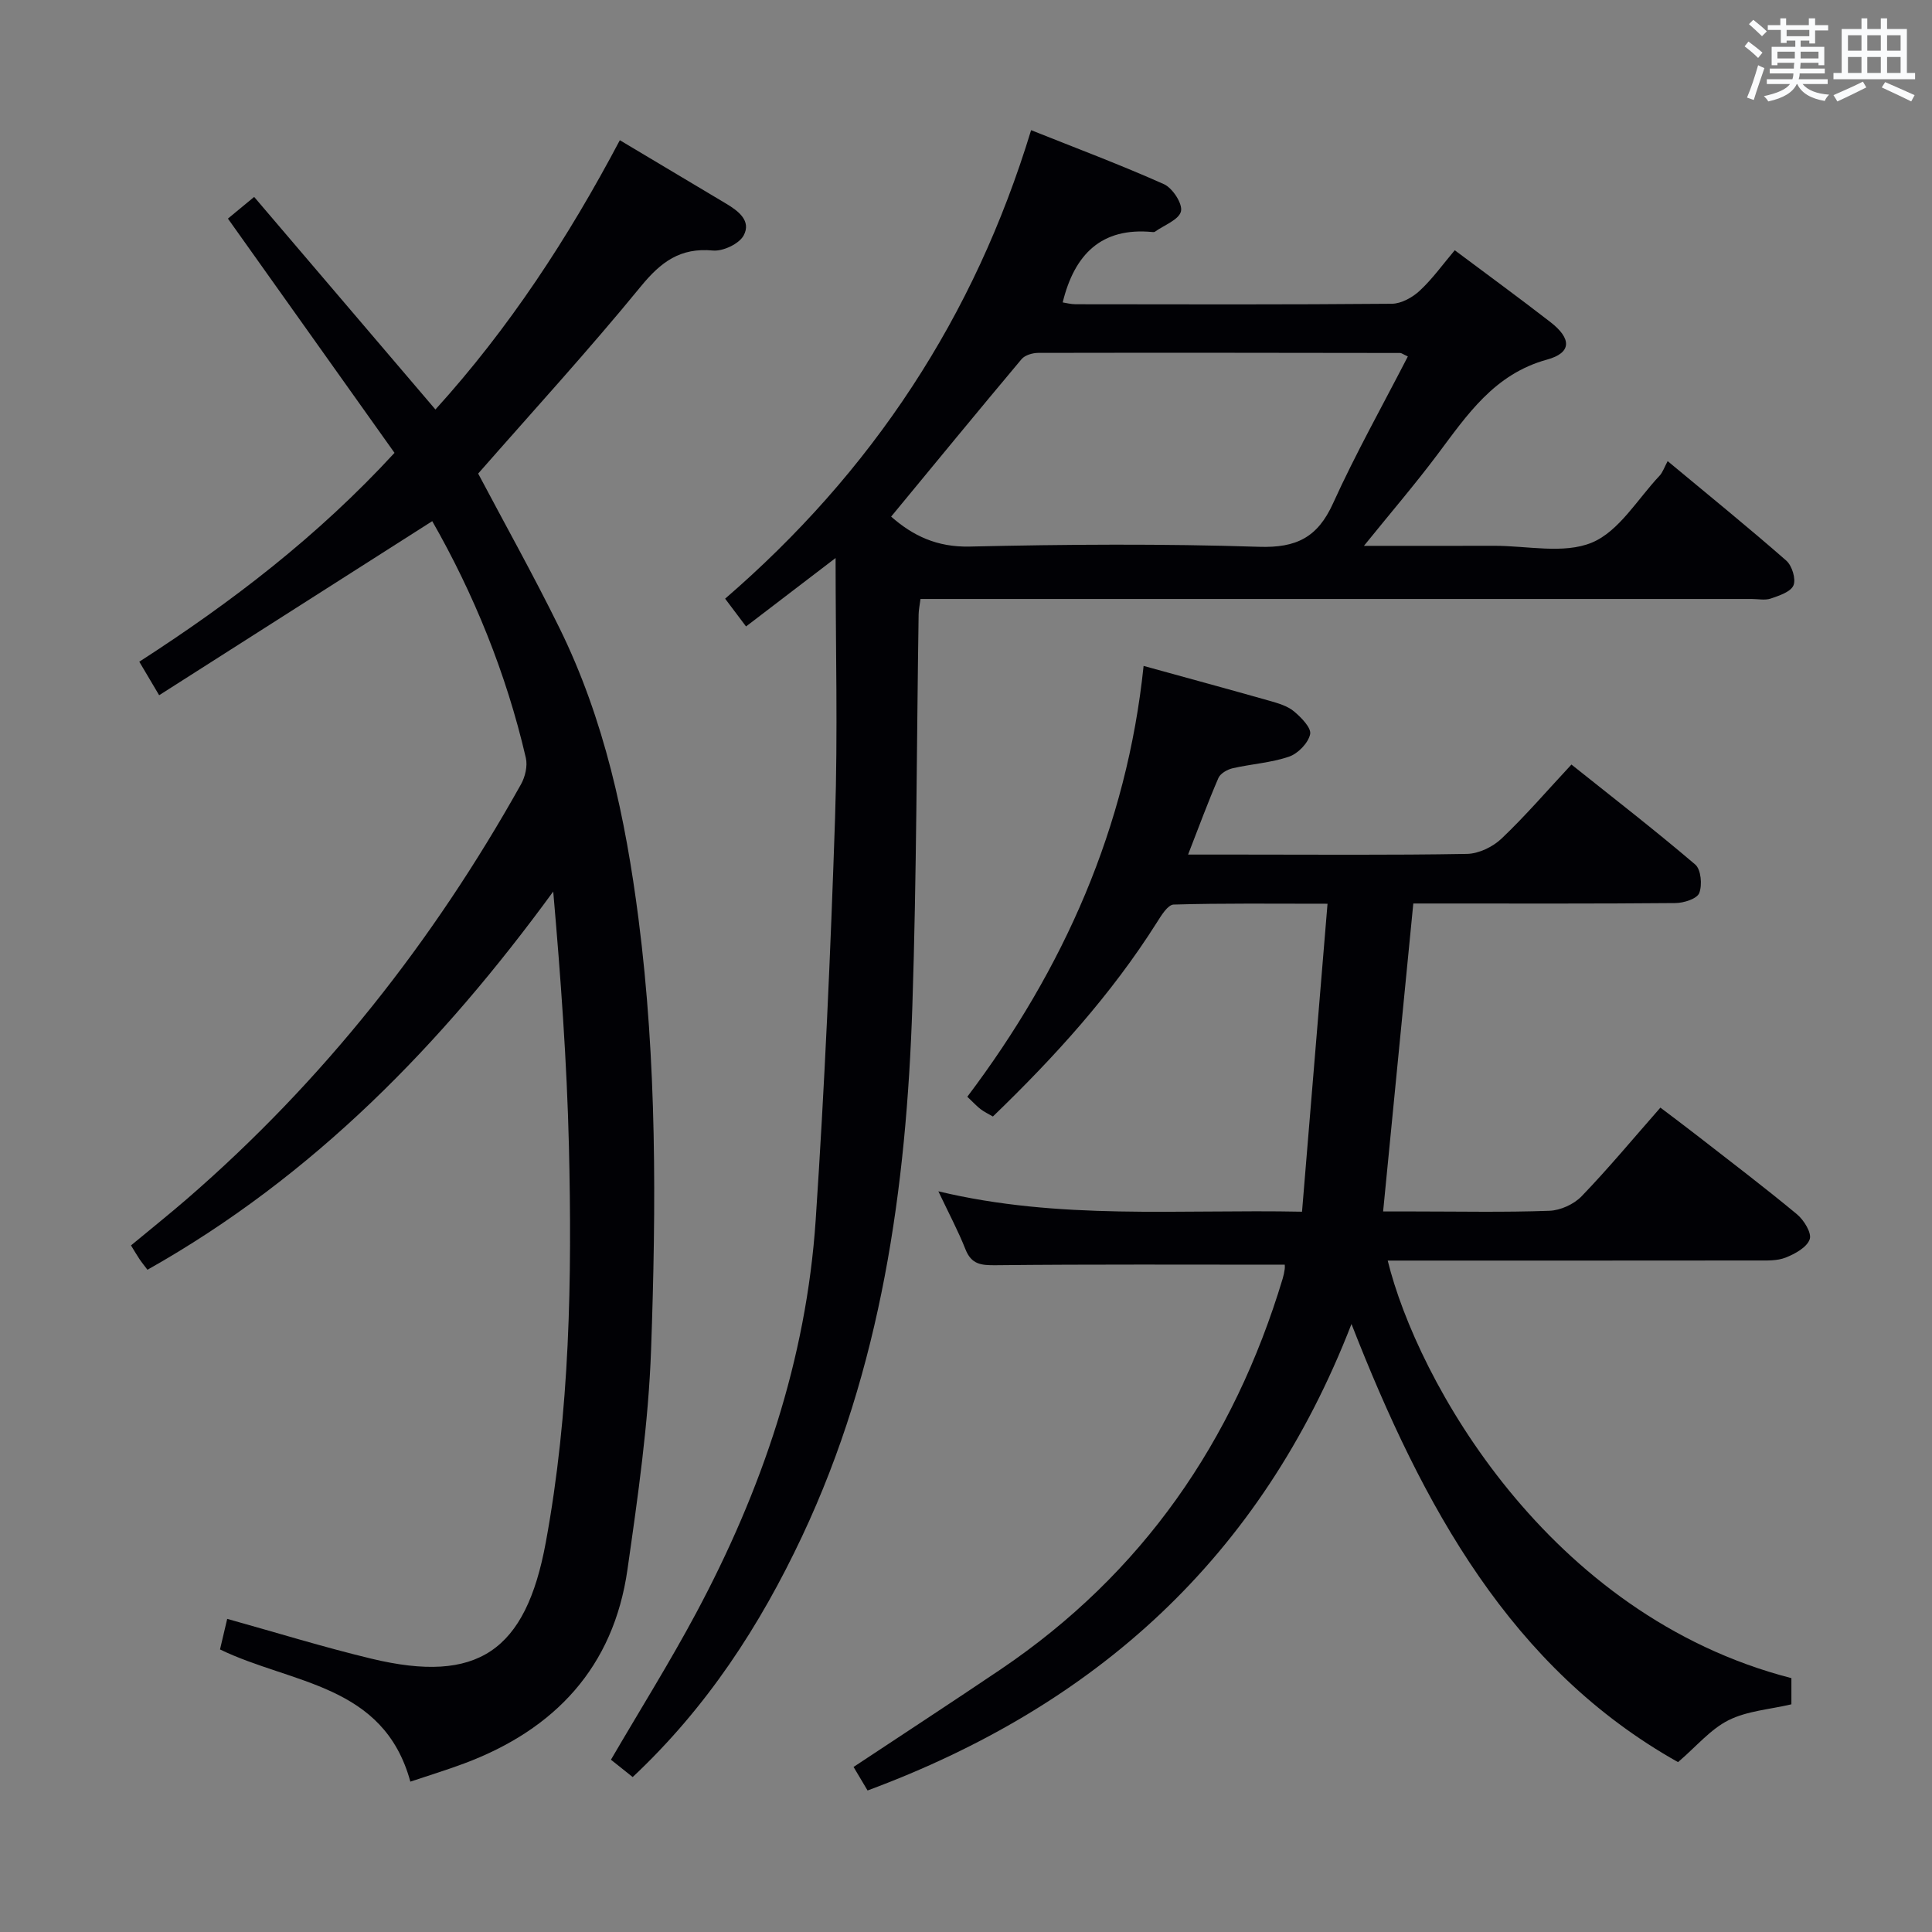 <svg enable-background="new 0 0 400 400" viewBox="0 0 400 400" xmlns="http://www.w3.org/2000/svg"><rect x="0" y="0" width="400" height="400" fill="#808080" stroke="none"/><g fill="#010105"><path d="m236.77 137.87c9.19 2.54 17.68 4.84 26.14 7.24 1.74.5 3.65 1.05 4.99 2.17 1.5 1.25 3.63 3.42 3.35 4.73-.39 1.82-2.5 4-4.35 4.64-3.73 1.28-7.81 1.52-11.69 2.41-1.1.25-2.54 1.07-2.95 2.01-2.16 5-4.05 10.12-6.28 15.86h10.25c15.83 0 31.67.14 47.49-.14 2.43-.04 5.35-1.45 7.15-3.16 4.93-4.68 9.38-9.87 14.48-15.34 8.71 6.95 17.34 13.63 25.64 20.71 1.19 1.02 1.47 4.23.82 5.9-.46 1.18-3.2 2.06-4.93 2.07-16.33.15-32.66.09-48.99.09-1.79 0-3.58 0-5.28 0-2.09 21.35-4.13 42.14-6.25 63.76h6.43c9.33 0 18.67.2 27.99-.14 2.29-.08 5.08-1.35 6.68-3.01 5.53-5.74 10.64-11.9 16.31-18.35 2.58 1.96 5.05 3.8 7.48 5.69 6.96 5.42 13.99 10.75 20.78 16.38 1.45 1.2 3.11 3.89 2.65 5.19-.58 1.67-3.04 3.02-4.98 3.79-1.76.7-3.9.6-5.88.6-25.49.03-50.98.02-76.51.02 6.05 24.61 32.98 73.42 83.58 86.45v5.42c-4.49 1.06-9.16 1.36-13.01 3.29-3.74 1.87-6.64 5.41-10.46 8.68-34.55-19.4-52.81-52.85-67.61-90.71-18.81 48.53-53.12 79.12-100.19 96.58-1.03-1.74-1.95-3.28-2.9-4.87 10.29-6.82 20.42-13.43 30.45-20.2 29.34-19.82 48.24-47.21 58.39-80.89.19-.63.33-1.29.42-1.94.07-.48.01-.97.01-.96-19.98 0-39.93-.1-59.88.11-3.03.03-4.99-.19-6.22-3.29-1.5-3.79-3.43-7.41-5.61-12.01 25.08 6 49.55 3.7 75.29 4.22 1.75-21.16 3.48-42.08 5.28-63.76-11.36 0-21.62-.13-31.87.17-1.21.04-2.57 2.29-3.49 3.75-9.41 14.88-21.12 27.78-33.92 40.13-.89-.52-1.77-.93-2.52-1.5-.79-.6-1.46-1.34-2.78-2.59 19.93-26.41 33.03-55.8 36.5-89.2z"/><path d="m173 115.53c-6.72 5.13-12.48 9.53-18.54 14.17-1.6-2.12-2.85-3.79-4.33-5.75 15.07-13.02 27.99-27.51 38.7-43.87 10.62-16.22 18.71-33.66 24.65-53.13 9.29 3.71 18.52 7.17 27.5 11.18 1.78.8 3.9 4.05 3.53 5.62-.42 1.75-3.49 2.86-5.42 4.24-.12.08-.33.06-.49.05-10.56-1.02-16.15 4.61-18.58 14.57.63.09 1.66.38 2.68.38 21.82.03 43.65.09 65.47-.1 1.96-.02 4.28-1.31 5.79-2.72 2.64-2.46 4.78-5.46 7.23-8.36 6.79 5.08 13.36 9.88 19.79 14.86 4.43 3.43 4.46 6.37-.68 7.78-10.95 3.01-16.54 11.45-22.7 19.66-4.66 6.21-9.73 12.12-15.21 18.9 9.47 0 18.2.02 26.93-.01 6.83-.02 14.42 1.76 20.26-.66 5.62-2.33 9.45-9.01 14-13.83.67-.71.99-1.74 1.69-3.04 8.85 7.36 16.84 13.83 24.57 20.61 1.18 1.04 2.03 3.8 1.48 5.11-.56 1.35-2.95 2.13-4.69 2.73-1.19.41-2.64.09-3.97.09-55.31 0-110.62 0-165.94 0-1.97 0-3.94 0-6.14 0-.17 1.32-.38 2.27-.39 3.22-.41 26.96-.41 53.94-1.29 80.89-1.24 37.92-6.44 75.14-22.84 109.97-8.71 18.5-19.7 35.41-35.07 49.83-1.54-1.23-3.02-2.41-4.5-3.59 6.02-10.32 12.18-20.16 17.64-30.37 13.62-25.46 22.81-52.43 24.75-81.38 1.85-27.7 3.08-55.44 4.01-83.19.59-17.58.11-35.18.11-53.86zm118.48-41.73c-1.04-.48-1.32-.72-1.59-.72-24.97-.04-49.94-.07-74.91-.02-1.18 0-2.77.46-3.47 1.29-9.05 10.78-17.98 21.67-27.01 32.61 4.49 3.95 9.49 6.36 16.27 6.2 19.97-.46 39.96-.6 59.92.05 7.72.25 12.1-1.95 15.29-8.97 4.69-10.34 10.28-20.29 15.5-30.44z"/><path d="m99 98.05c5.52 10.44 11.44 21.02 16.79 31.89 9.36 18.99 13.71 39.38 16.4 60.25 3.82 29.67 3.67 59.46 2.61 89.22-.54 15.22-2.73 30.43-4.89 45.54-2.88 20.22-15.01 33.13-33.82 40.16-3.52 1.32-7.13 2.42-11.13 3.76-5.54-20.26-24.51-20.16-39.41-27.37.44-1.86.94-4.01 1.49-6.33 10.13 2.82 19.91 5.85 29.85 8.24 22.03 5.3 31.96-1.57 36.1-24.02 5.01-27.17 5.45-54.59 4.8-82.05-.42-17.53-1.71-35.04-3.25-52.76-23.05 31.57-49.59 58.93-84.01 78.31-.55-.73-1.14-1.45-1.66-2.22-.54-.8-1.02-1.64-1.75-2.82 3.94-3.27 7.81-6.36 11.56-9.6 28.24-24.45 50.99-53.33 69.18-85.86.87-1.55 1.4-3.8 1.01-5.48-4.07-17.57-10.84-34.08-19.38-49.01-18.81 11.99-37.48 23.89-56.54 36.04-1.79-3.03-2.85-4.82-4.11-6.94 19.09-12.31 36.88-25.9 52.84-43.24-11.46-16.11-22.91-32.2-34.49-48.5 1.42-1.17 3.05-2.52 5.43-4.49 12.55 14.72 24.91 29.21 37.53 44.01 15.23-16.78 27.55-35.62 38.18-55.75 7.43 4.43 14.7 8.77 21.97 13.11 2.55 1.52 5.31 3.58 3.66 6.62-.95 1.74-4.27 3.3-6.35 3.11-6.77-.64-10.77 2.35-14.93 7.43-10.83 13.24-22.4 25.88-33.68 38.75z"/></g><path d="m361.2 9.6.8-1c.9.7 1.9 1.4 2.9 2.3l-.9 1.1c-1-1-2-1.8-2.8-2.4zm.5 10.6c.9-2.1 1.6-4.3 2.3-6.7.4.2.8.4 1.3.6-.7 2.1-1.5 4.3-2.2 6.6zm.4-15.2.9-.9c1 .8 2 1.6 2.8 2.4l-1 1c-.9-.9-1.8-1.7-2.7-2.5zm12.5-1.2h1.2v1.4h2.7v1.1h-2.7v2.7h-1.2v-.6h-1.8v1.3h4.9v3.8h-1.2v-.5h-3.7c0 .4-.1.9-.1 1.2h5.1v1h-5.2c0 .5-.1.9-.2 1.2h6v1h-5.2c1.1 1.3 2.9 2 5.5 2.2-.4.4-.7.8-.9 1.3-2.9-.5-4.8-1.6-5.7-3.5h-.1c-.8 1.7-2.7 2.9-5.9 3.6-.2-.4-.6-.8-.9-1.1 2.8-.6 4.6-1.4 5.4-2.5h-4.8v-1h5.3c.1-.3.2-.7.2-1.2h-4.9v-1h5c0-.4 0-.8.1-1.2h-3.5v.5h-1.2v-3.8h4.9v-1.3h-1.8v.5h-1.2v-2.7h-2.7v-1h2.6v-1.4h1.2v1.4h4.7v-1.4zm-6.6 8.3h3.6c0-.4 0-.9 0-1.4h-3.6zm1.9-4.6h4.7v-1.3h-4.7zm6.6 3.2h-3.7v1.4h3.7z" fill="#fafbfc"/><path d="m385.3 3.8h1.3v2.2h2.8v-2.2h1.3v2.2h4.1v9.1h1.7v1.3h-16.9v-1.3h1.7v-9.1h4.1v-2.2zm.4 13.1.7 1.2c-1.8.9-3.8 1.9-6 2.9-.2-.4-.5-.8-.8-1.3 2.3-1 4.3-1.9 6.1-2.8zm-3.1-6.4h2.8v-3.2h-2.8zm0 4.6h2.8v-3.3h-2.8zm4-4.6h2.8v-3.2h-2.8zm0 4.6h2.8v-3.3h-2.8zm3.7 1.9c2.1.9 4.1 1.8 6.1 2.7l-.7 1.3c-2.2-1.1-4.2-2-6.1-2.9zm3.2-9.7h-2.8v3.2h2.8zm-2.8 7.8h2.8v-3.3h-2.8z" fill="#fafbfc"/></svg>